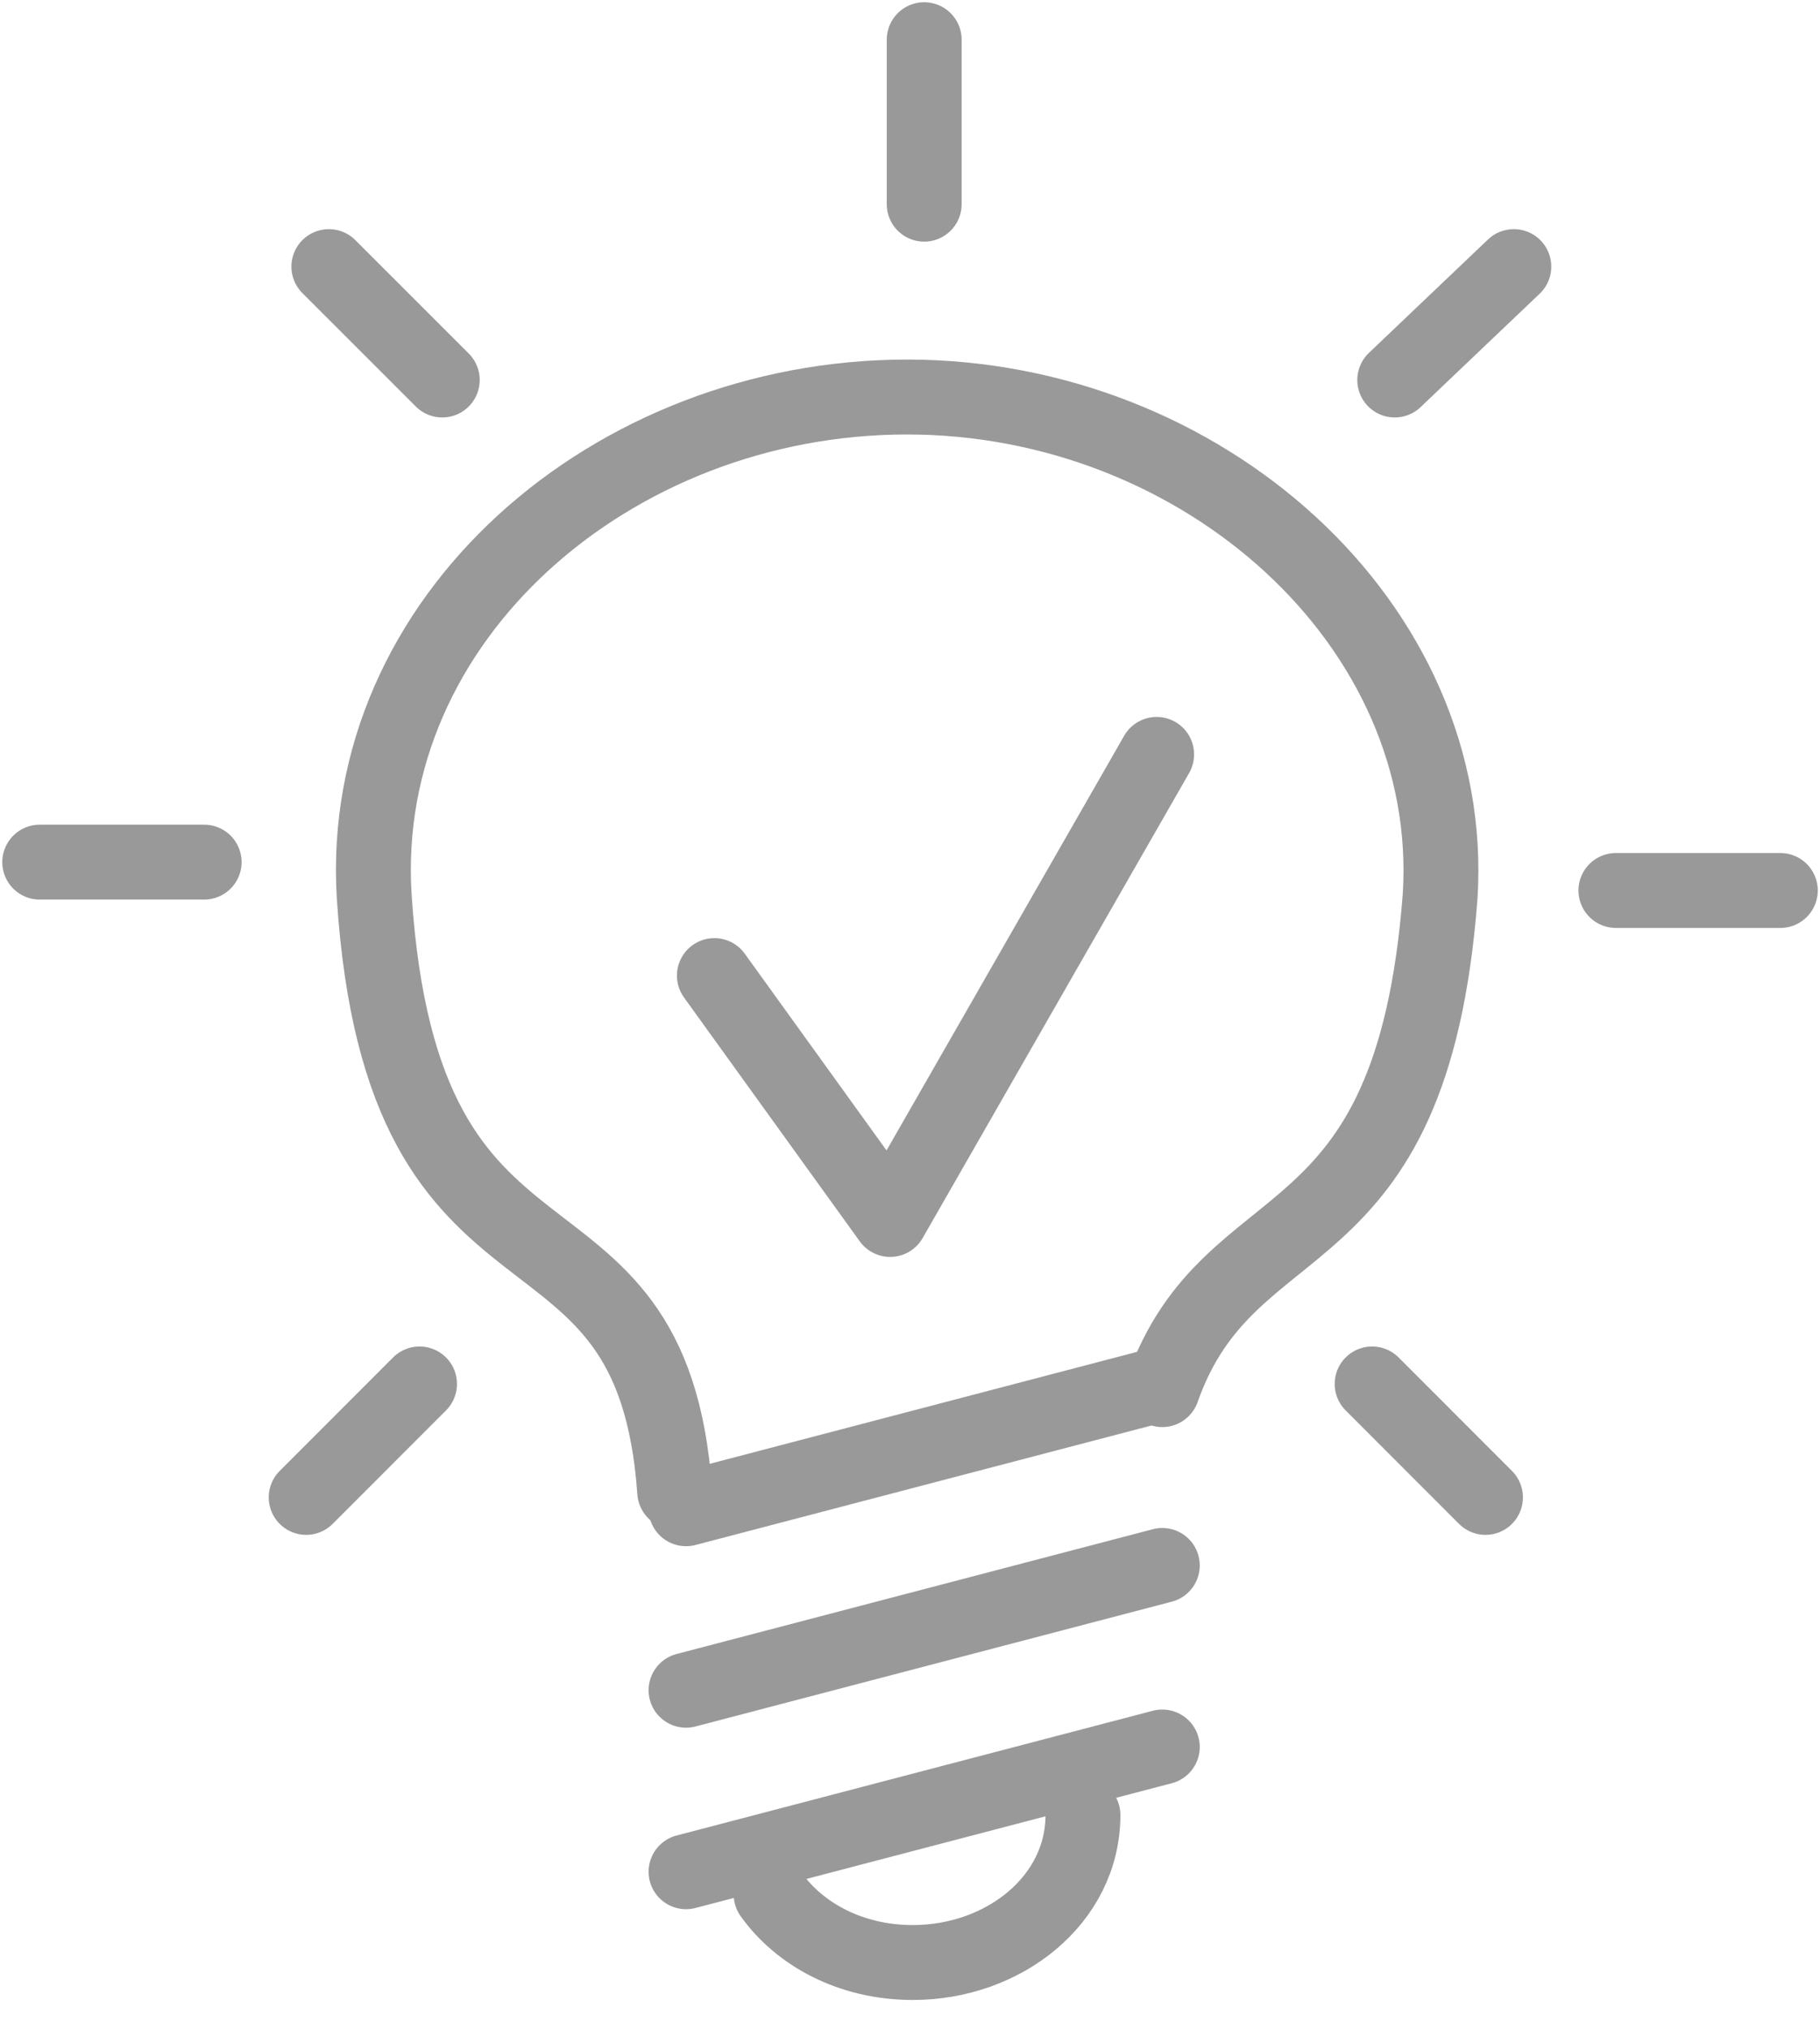 <svg width="35" height="39" viewBox="0 0 35 39" fill="none" xmlns="http://www.w3.org/2000/svg">
<g clip-path="url(#clip0)">
<path d="M12.975 28.676C12.539 22.461 7.741 25.623 7.196 17.227C6.869 11.885 11.776 7.632 17.445 7.632C23.115 7.632 28.022 11.994 27.695 17.227C27.149 24.424 23.66 23.006 22.352 26.713" stroke="#999999" stroke-width="1.44" stroke-miterlimit="22.926" stroke-linecap="round" stroke-linejoin="round"/>
<path d="M13.193 35.981L22.352 33.583" stroke="#999999" stroke-width="1.44" stroke-miterlimit="22.926" stroke-linecap="round" stroke-linejoin="round"/>
<path d="M13.193 32.492L22.352 30.093" stroke="#999999" stroke-width="1.44" stroke-miterlimit="22.926" stroke-linecap="round" stroke-linejoin="round"/>
<path d="M13.193 29.003L22.352 26.604" stroke="#999999" stroke-width="1.44" stroke-miterlimit="22.926" stroke-linecap="round" stroke-linejoin="round"/>
<path d="M20.826 34.891C20.826 36.526 19.299 37.726 17.555 37.726C16.356 37.726 15.374 37.181 14.829 36.417" stroke="#999999" stroke-width="1.44" stroke-miterlimit="22.926" stroke-linecap="round" stroke-linejoin="round"/>
<path d="M17.773 0.763V3.925" stroke="#999999" stroke-width="1.44" stroke-miterlimit="22.926" stroke-linecap="round" stroke-linejoin="round"/>
<path d="M29.112 5.125L26.822 7.305" stroke="#999999" stroke-width="1.44" stroke-miterlimit="22.926" stroke-linecap="round" stroke-linejoin="round"/>
<path d="M34.237 17.118H31.075" stroke="#999999" stroke-width="1.44" stroke-miterlimit="22.926" stroke-linecap="round" stroke-linejoin="round"/>
<path d="M28.567 28.785L26.387 26.604" stroke="#999999" stroke-width="1.44" stroke-miterlimit="22.926" stroke-linecap="round" stroke-linejoin="round"/>
<path d="M6.324 5.125L8.505 7.305" stroke="#999999" stroke-width="1.44" stroke-miterlimit="22.926" stroke-linecap="round" stroke-linejoin="round"/>
<path d="M0.764 16.573H3.926" stroke="#999999" stroke-width="1.44" stroke-miterlimit="22.926" stroke-linecap="round" stroke-linejoin="round"/>
<path d="M5.888 28.785L8.068 26.604" stroke="#999999" stroke-width="1.44" stroke-miterlimit="22.926" stroke-linecap="round" stroke-linejoin="round"/>
<path d="M13.738 18.754L17.118 23.442L22.243 14.502" stroke="#999999" stroke-width="1.44" stroke-miterlimit="22.926" stroke-linecap="round" stroke-linejoin="round"/>
</g>
<defs>
<clipPath id="clip0">
<rect width="35" height="38.489" fill="white"/>
</clipPath>
</defs>
</svg>
